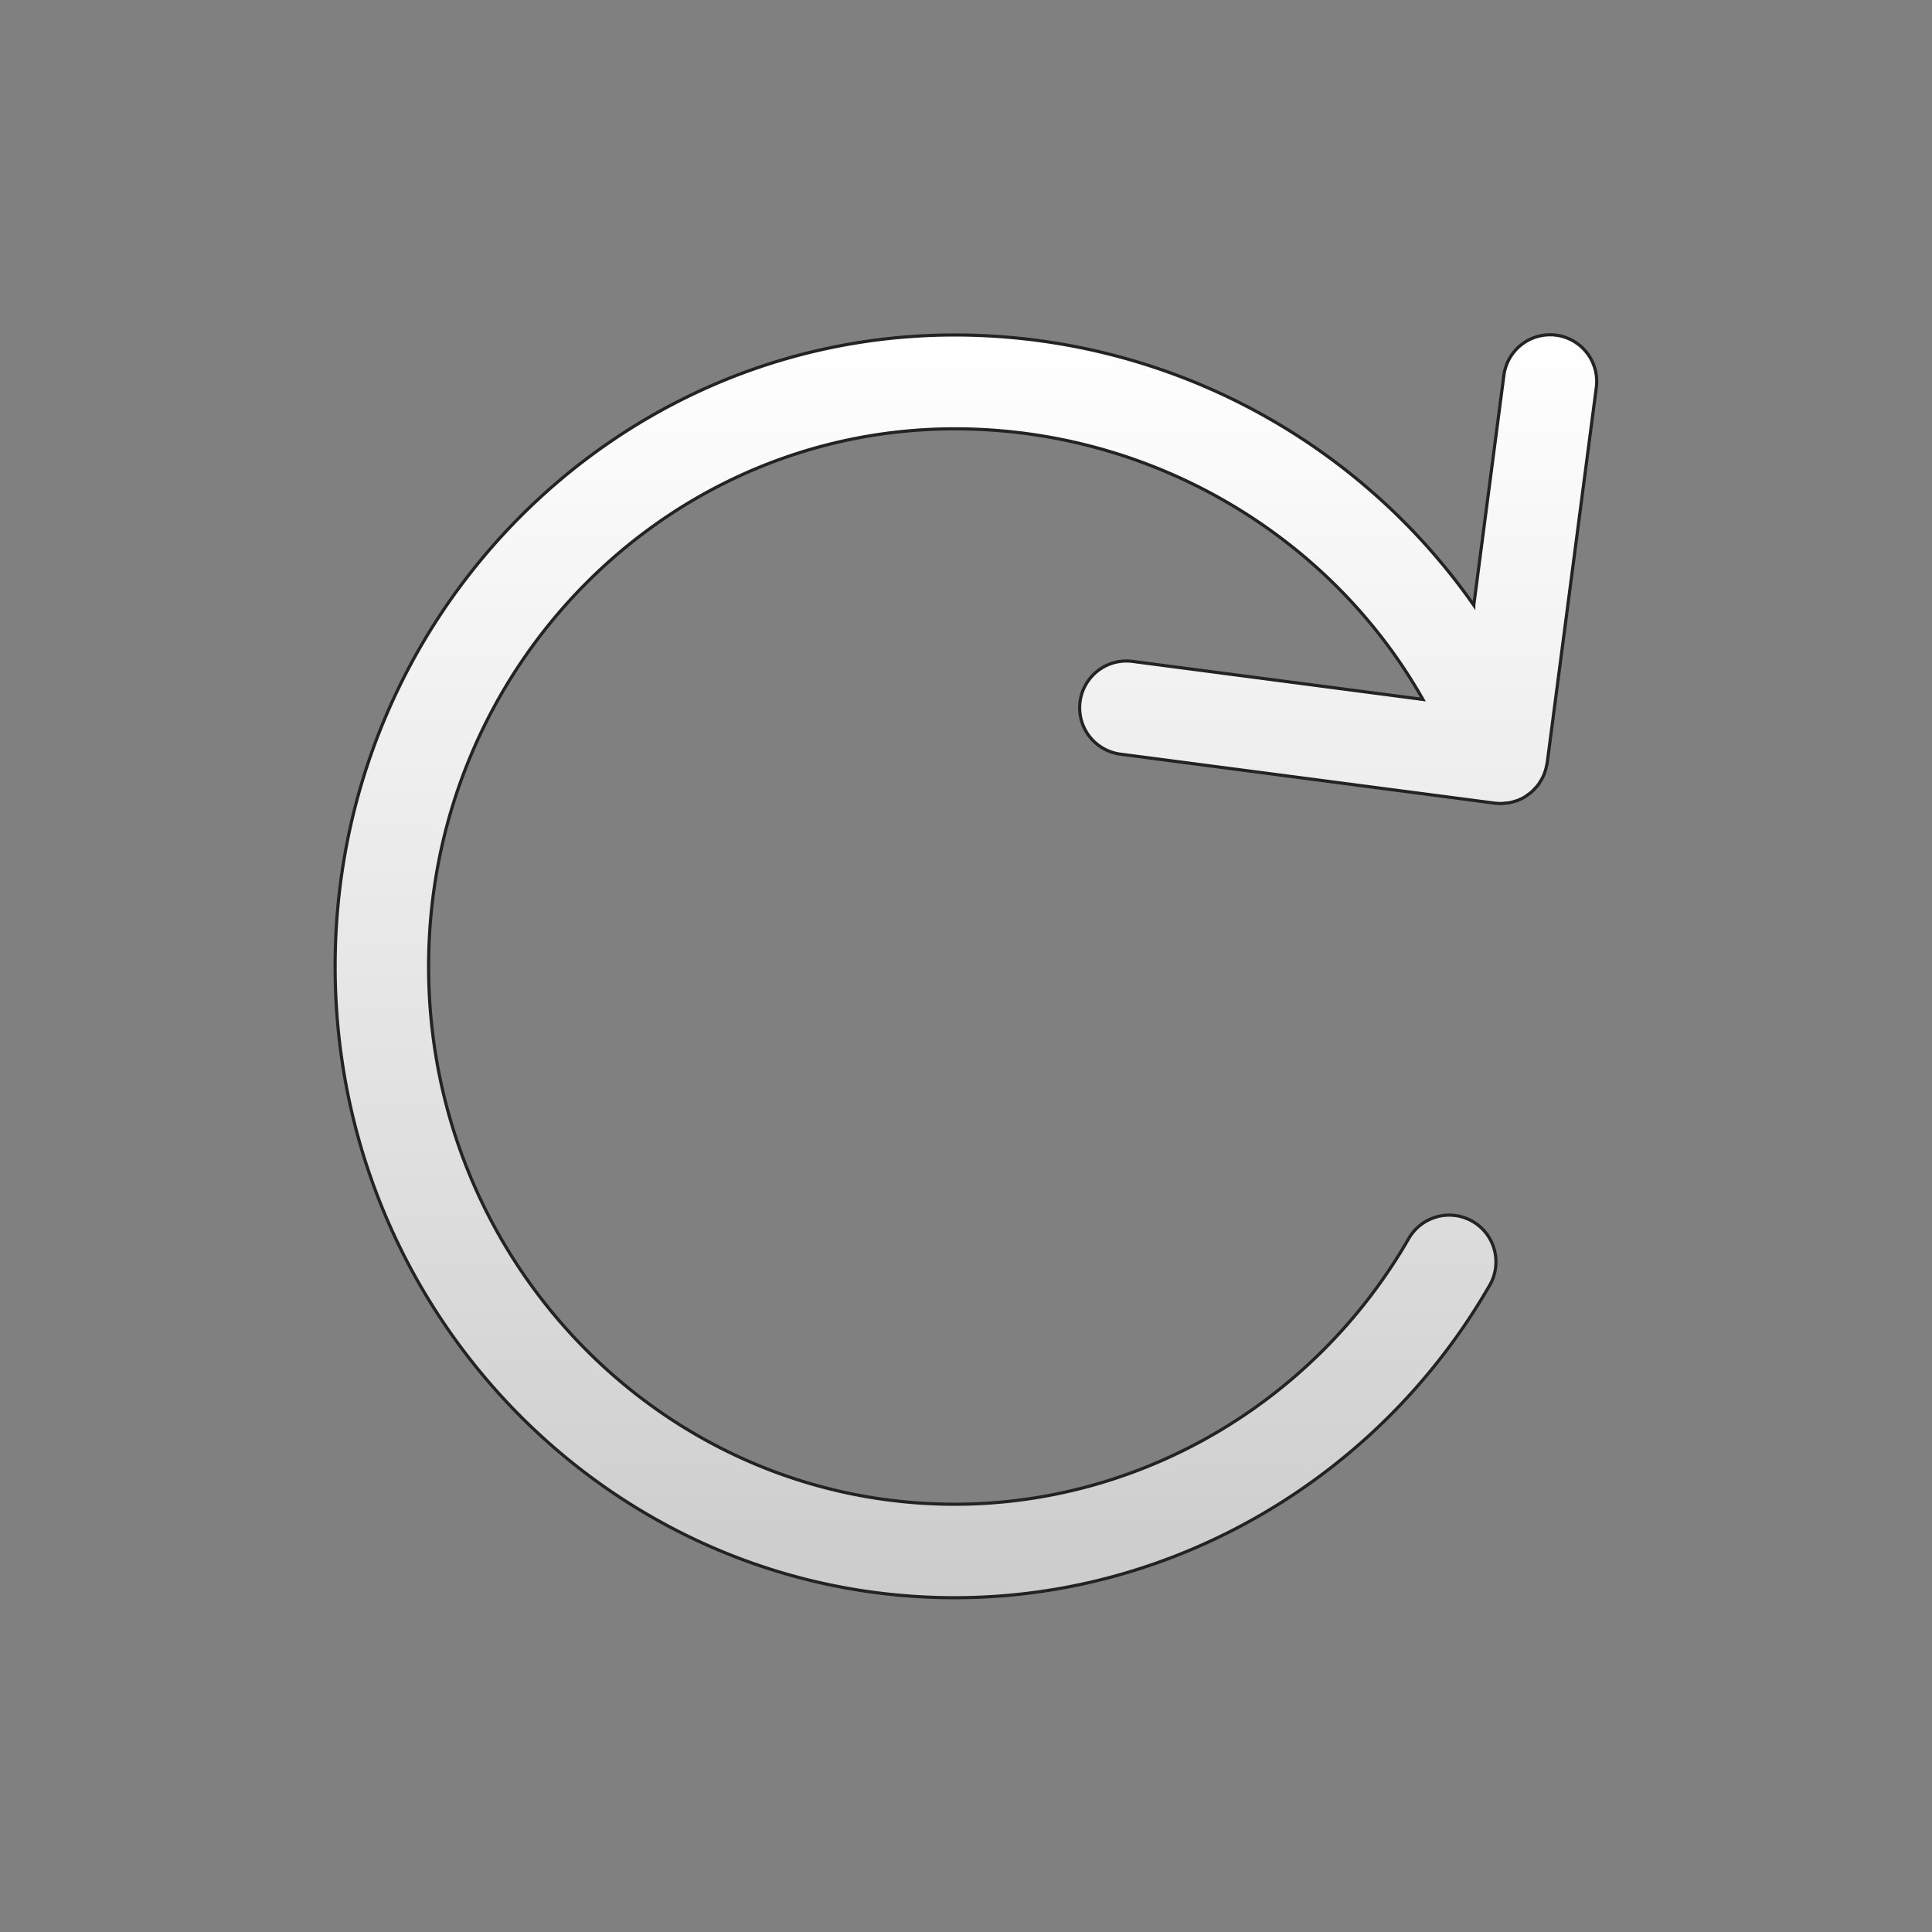 <svg id="Layer_1" data-name="Layer 1" xmlns="http://www.w3.org/2000/svg" xmlns:xlink="http://www.w3.org/1999/xlink" viewBox="0 0 612 612"><rect x="0" y="0" width="612" height="612" fill="#808080" stroke="none"/><defs><style>.cls-1{stroke:#232323;stroke-miterlimit:10;fill:url(#linear-gradient);}</style><linearGradient id="linear-gradient" x1="306" y1="106.04" x2="306" y2="505.96" gradientUnits="userSpaceOnUse"><stop offset="0" stop-color="#fff"/><stop offset="0.6" stop-color="#e2e2e2"/><stop offset="1" stop-color="#ccc"/></linearGradient></defs><path id="RotateClock" class="cls-1" d="M493,106.18A14.78,14.78,0,0,0,476.37,119l-9.52,72.7a200.88,200.88,0,0,0-164.41-85.59c-108.23,0-196.28,89.7-196.28,200s88.05,200,196.28,200c69.4,0,134.34-37.94,169.46-99a14.8,14.8,0,1,0-25.66-14.77c-29.85,51.9-84.95,84.16-143.8,84.16-91.9,0-166.67-76.41-166.67-170.33s74.77-170.33,166.67-170.33c62,0,118.77,33.59,148.3,85.72l-92-12.05a14.81,14.81,0,0,0-3.84,29.38l118.64,15.53a6.77,6.77,0,0,0,.89.06c.23,0,.45.05.68.05s.26,0,.39,0c.44,0,.87-.08,1.3-.12s.77-.05,1.16-.11a13.45,13.45,0,0,0,2.34-.62c.11,0,.23,0,.35-.09h0a14.42,14.42,0,0,0,2.52-1.25c.29-.17.54-.4.83-.6a14,14,0,0,0,1.37-1.07c.28-.27.53-.55.8-.83s.74-.8,1.07-1.23.41-.61.6-.92a16.16,16.16,0,0,0,.85-1.45c.16-.32.29-.67.43-1a15.7,15.7,0,0,0,.53-1.55q.15-.6.27-1.2c.06-.28.14-.55.19-.85l15.53-118.71A14.79,14.79,0,0,0,493,106.18Z"/></svg>